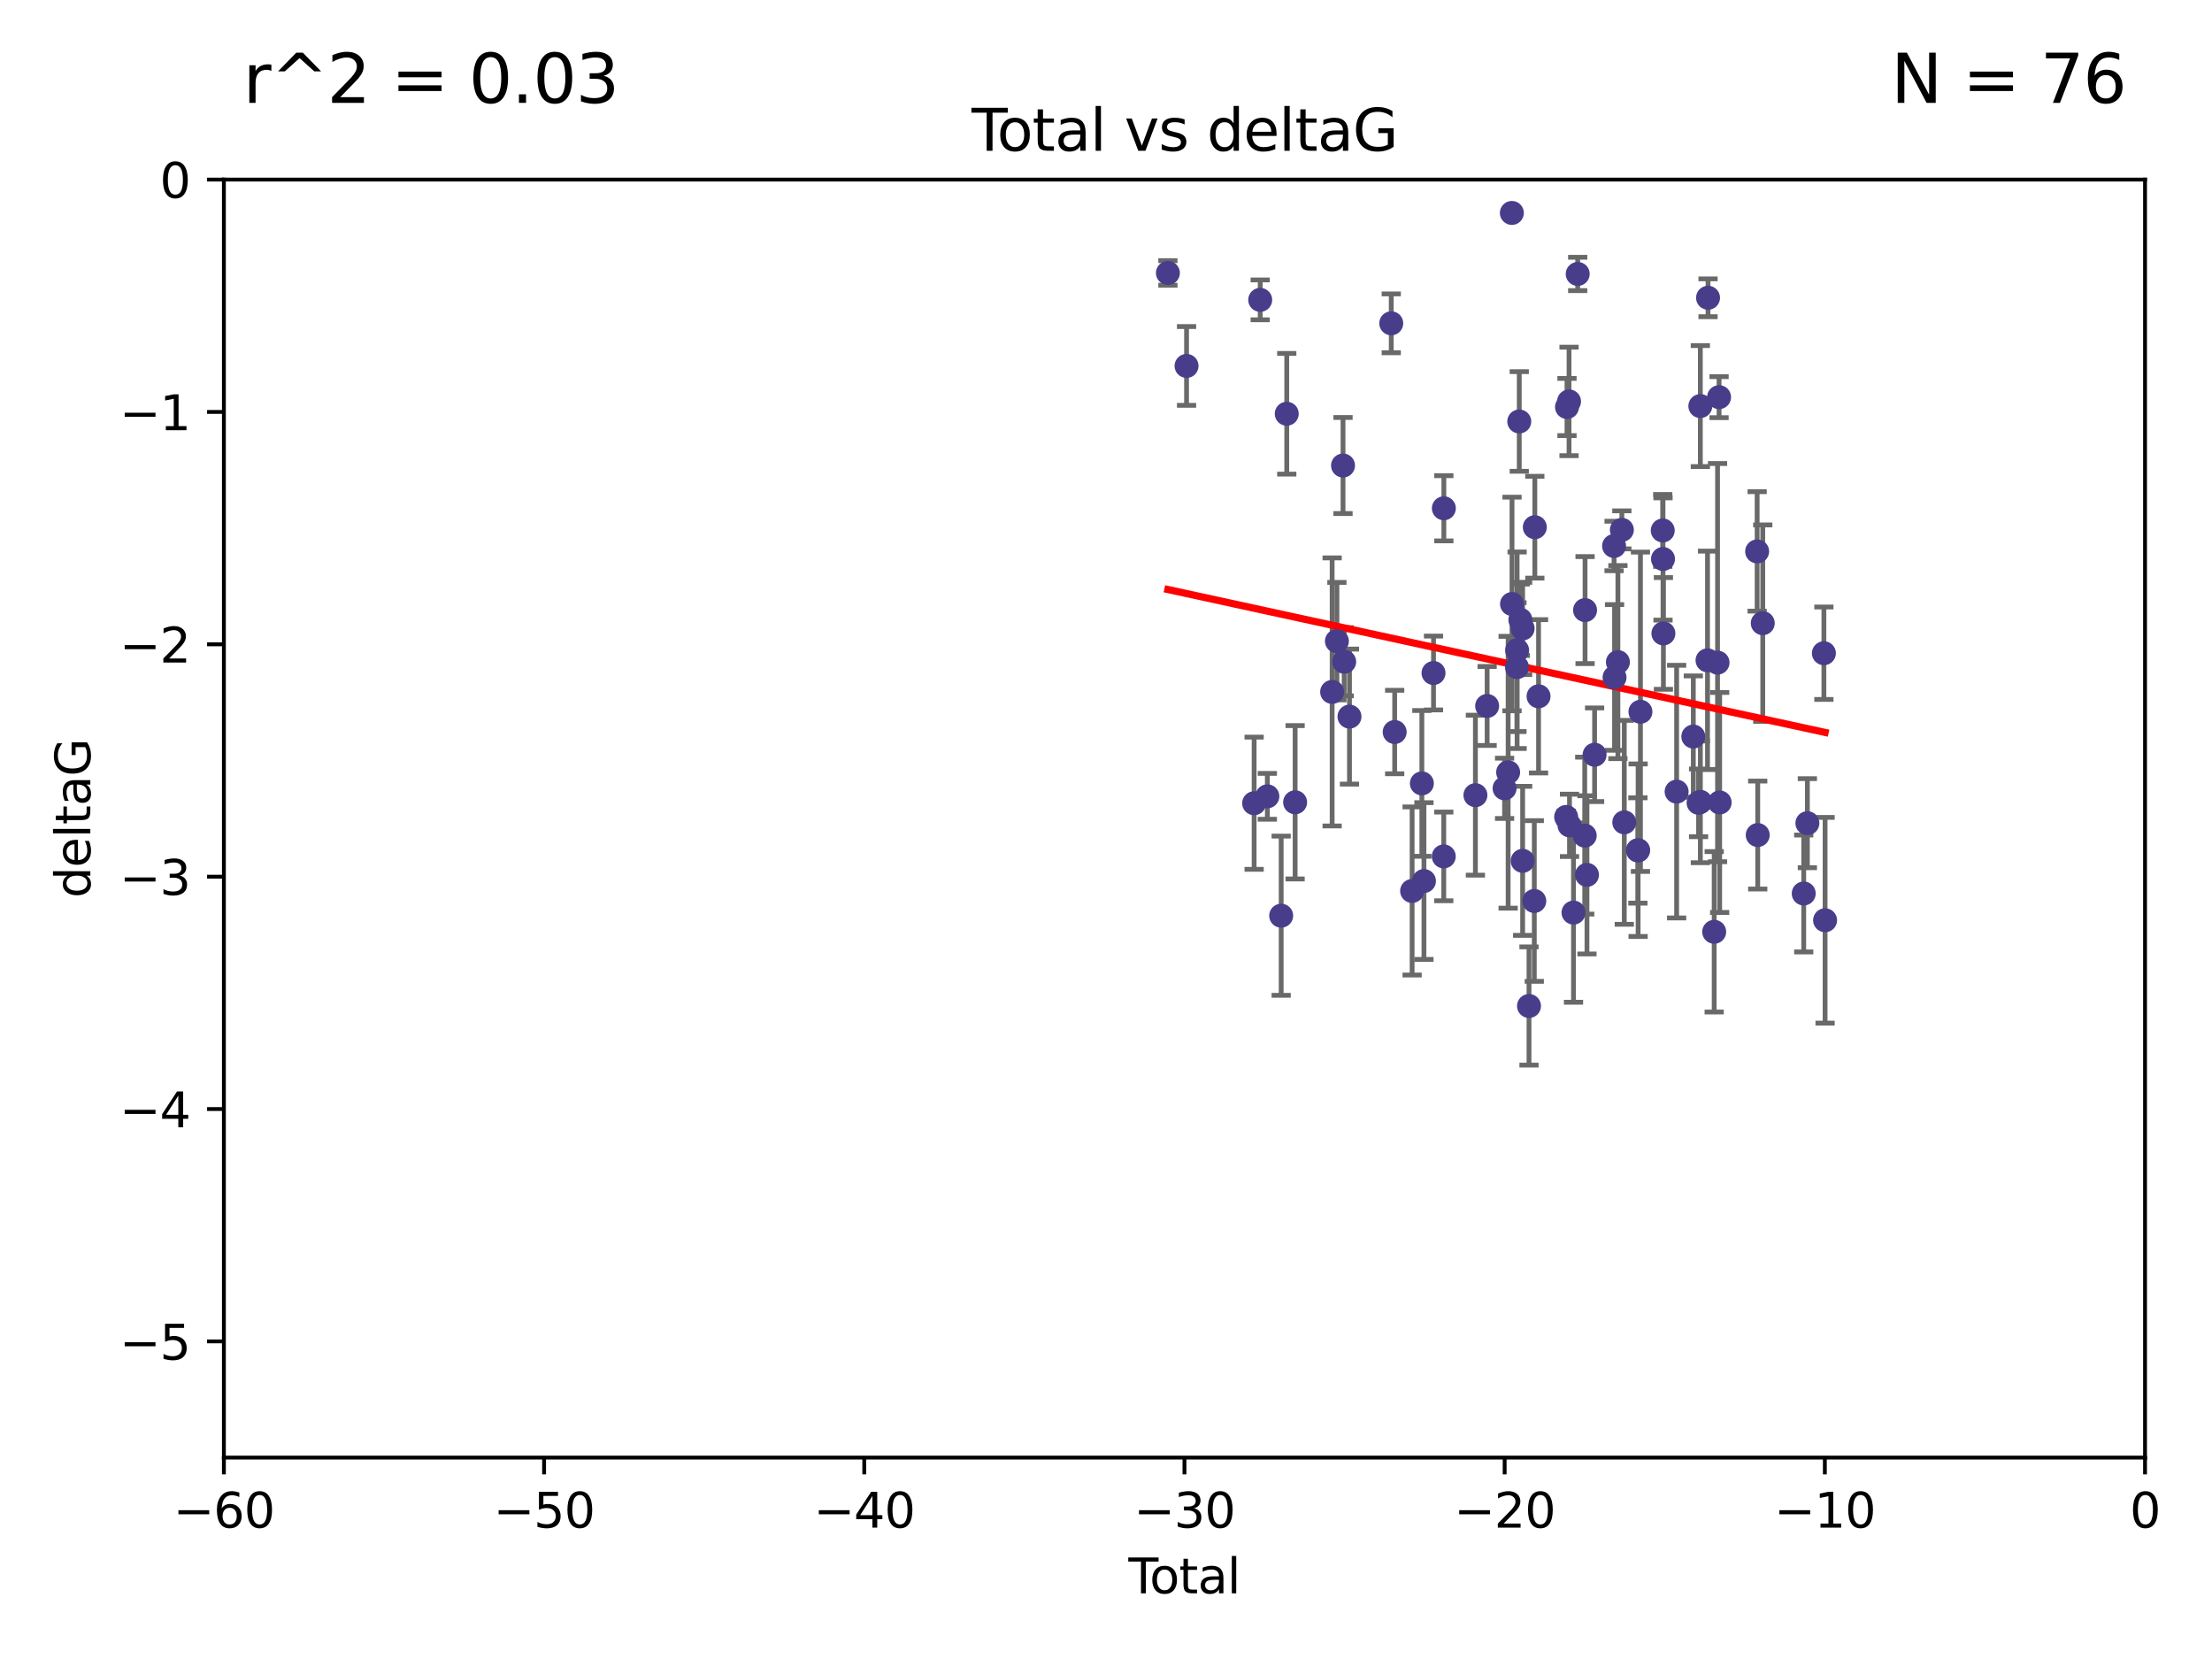 <?xml version="1.0" encoding="utf-8" standalone="no"?>
<!DOCTYPE svg PUBLIC "-//W3C//DTD SVG 1.1//EN"
  "http://www.w3.org/Graphics/SVG/1.1/DTD/svg11.dtd">
<svg xmlns:xlink="http://www.w3.org/1999/xlink" width="460.8pt" height="345.6pt" viewBox="0 0 460.8 345.6" xmlns="http://www.w3.org/2000/svg" version="1.1">
 <defs>
  <style type="text/css">*{stroke-linejoin: round; stroke-linecap: butt}</style>
 </defs>
 <g id="figure_1">
  <g id="patch_1">
   <path d="M 0 345.6 
L 460.8 345.6 
L 460.8 0 
L 0 0 
z
" style="fill: #ffffff"/>
  </g>
  <g id="axes_1">
   <g id="patch_2">
    <path d="M 46.64 303.64 
L 446.85 303.64 
L 446.85 37.411 
L 46.64 37.411 
z
" style="fill: #ffffff"/>
   </g>
   <g id="PathCollection_1">
    <defs>
     <path id="m7bbf175d90" d="M 0 1.118 
C 0.297 1.118 0.581 1 0.791 0.791 
C 1 0.581 1.118 0.297 1.118 0 
C 1.118 -0.297 1 -0.581 0.791 -0.791 
C 0.581 -1 0.297 -1.118 0 -1.118 
C -0.297 -1.118 -0.581 -1 -0.791 -0.791 
C -1 -0.581 -1.118 -0.297 -1.118 0 
C -1.118 0.297 -1 0.581 -0.791 0.791 
C -0.581 1 -0.297 1.118 0 1.118 
z
" style="stroke: #483d8b"/>
    </defs>
    <g clip-path="url(#pffc1a6041e)">
     <use xlink:href="#m7bbf175d90" x="243.294" y="56.863" style="fill: #483d8b; stroke: #483d8b"/>
     <use xlink:href="#m7bbf175d90" x="247.18" y="76.229" style="fill: #483d8b; stroke: #483d8b"/>
     <use xlink:href="#m7bbf175d90" x="261.259" y="167.328" style="fill: #483d8b; stroke: #483d8b"/>
     <use xlink:href="#m7bbf175d90" x="262.523" y="62.467" style="fill: #483d8b; stroke: #483d8b"/>
     <use xlink:href="#m7bbf175d90" x="264.013" y="165.889" style="fill: #483d8b; stroke: #483d8b"/>
     <use xlink:href="#m7bbf175d90" x="266.892" y="190.757" style="fill: #483d8b; stroke: #483d8b"/>
     <use xlink:href="#m7bbf175d90" x="268.054" y="86.191" style="fill: #483d8b; stroke: #483d8b"/>
     <use xlink:href="#m7bbf175d90" x="269.798" y="167.13" style="fill: #483d8b; stroke: #483d8b"/>
     <use xlink:href="#m7bbf175d90" x="277.508" y="144.141" style="fill: #483d8b; stroke: #483d8b"/>
     <use xlink:href="#m7bbf175d90" x="278.503" y="133.561" style="fill: #483d8b; stroke: #483d8b"/>
     <use xlink:href="#m7bbf175d90" x="279.777" y="96.976" style="fill: #483d8b; stroke: #483d8b"/>
     <use xlink:href="#m7bbf175d90" x="280.018" y="137.853" style="fill: #483d8b; stroke: #483d8b"/>
     <use xlink:href="#m7bbf175d90" x="281.121" y="149.282" style="fill: #483d8b; stroke: #483d8b"/>
     <use xlink:href="#m7bbf175d90" x="289.822" y="67.351" style="fill: #483d8b; stroke: #483d8b"/>
     <use xlink:href="#m7bbf175d90" x="290.537" y="152.494" style="fill: #483d8b; stroke: #483d8b"/>
     <use xlink:href="#m7bbf175d90" x="294.169" y="185.604" style="fill: #483d8b; stroke: #483d8b"/>
     <use xlink:href="#m7bbf175d90" x="296.199" y="163.197" style="fill: #483d8b; stroke: #483d8b"/>
     <use xlink:href="#m7bbf175d90" x="296.635" y="183.538" style="fill: #483d8b; stroke: #483d8b"/>
     <use xlink:href="#m7bbf175d90" x="298.628" y="140.2" style="fill: #483d8b; stroke: #483d8b"/>
     <use xlink:href="#m7bbf175d90" x="300.763" y="178.405" style="fill: #483d8b; stroke: #483d8b"/>
     <use xlink:href="#m7bbf175d90" x="300.783" y="105.882" style="fill: #483d8b; stroke: #483d8b"/>
     <use xlink:href="#m7bbf175d90" x="307.356" y="165.651" style="fill: #483d8b; stroke: #483d8b"/>
     <use xlink:href="#m7bbf175d90" x="309.798" y="147.064" style="fill: #483d8b; stroke: #483d8b"/>
     <use xlink:href="#m7bbf175d90" x="313.432" y="164.222" style="fill: #483d8b; stroke: #483d8b"/>
     <use xlink:href="#m7bbf175d90" x="314.172" y="160.876" style="fill: #483d8b; stroke: #483d8b"/>
     <use xlink:href="#m7bbf175d90" x="314.948" y="44.358" style="fill: #483d8b; stroke: #483d8b"/>
     <use xlink:href="#m7bbf175d90" x="314.982" y="125.822" style="fill: #483d8b; stroke: #483d8b"/>
     <use xlink:href="#m7bbf175d90" x="316.009" y="138.973" style="fill: #483d8b; stroke: #483d8b"/>
     <use xlink:href="#m7bbf175d90" x="316.041" y="135.461" style="fill: #483d8b; stroke: #483d8b"/>
     <use xlink:href="#m7bbf175d90" x="316.489" y="87.8" style="fill: #483d8b; stroke: #483d8b"/>
     <use xlink:href="#m7bbf175d90" x="316.717" y="129.109" style="fill: #483d8b; stroke: #483d8b"/>
     <use xlink:href="#m7bbf175d90" x="317.192" y="130.916" style="fill: #483d8b; stroke: #483d8b"/>
     <use xlink:href="#m7bbf175d90" x="317.194" y="179.327" style="fill: #483d8b; stroke: #483d8b"/>
     <use xlink:href="#m7bbf175d90" x="318.519" y="209.566" style="fill: #483d8b; stroke: #483d8b"/>
     <use xlink:href="#m7bbf175d90" x="319.621" y="187.689" style="fill: #483d8b; stroke: #483d8b"/>
     <use xlink:href="#m7bbf175d90" x="319.732" y="109.824" style="fill: #483d8b; stroke: #483d8b"/>
     <use xlink:href="#m7bbf175d90" x="320.509" y="145.052" style="fill: #483d8b; stroke: #483d8b"/>
     <use xlink:href="#m7bbf175d90" x="326.256" y="170.182" style="fill: #483d8b; stroke: #483d8b"/>
     <use xlink:href="#m7bbf175d90" x="326.434" y="84.786" style="fill: #483d8b; stroke: #483d8b"/>
     <use xlink:href="#m7bbf175d90" x="326.859" y="83.624" style="fill: #483d8b; stroke: #483d8b"/>
     <use xlink:href="#m7bbf175d90" x="326.956" y="171.936" style="fill: #483d8b; stroke: #483d8b"/>
     <use xlink:href="#m7bbf175d90" x="327.79" y="190.109" style="fill: #483d8b; stroke: #483d8b"/>
     <use xlink:href="#m7bbf175d90" x="328.664" y="57.069" style="fill: #483d8b; stroke: #483d8b"/>
     <use xlink:href="#m7bbf175d90" x="330.127" y="174.077" style="fill: #483d8b; stroke: #483d8b"/>
     <use xlink:href="#m7bbf175d90" x="330.197" y="127.095" style="fill: #483d8b; stroke: #483d8b"/>
     <use xlink:href="#m7bbf175d90" x="330.596" y="182.249" style="fill: #483d8b; stroke: #483d8b"/>
     <use xlink:href="#m7bbf175d90" x="332.184" y="157.228" style="fill: #483d8b; stroke: #483d8b"/>
     <use xlink:href="#m7bbf175d90" x="336.239" y="113.737" style="fill: #483d8b; stroke: #483d8b"/>
     <use xlink:href="#m7bbf175d90" x="336.339" y="141.123" style="fill: #483d8b; stroke: #483d8b"/>
     <use xlink:href="#m7bbf175d90" x="337.04" y="137.926" style="fill: #483d8b; stroke: #483d8b"/>
     <use xlink:href="#m7bbf175d90" x="337.863" y="110.38" style="fill: #483d8b; stroke: #483d8b"/>
     <use xlink:href="#m7bbf175d90" x="338.368" y="171.306" style="fill: #483d8b; stroke: #483d8b"/>
     <use xlink:href="#m7bbf175d90" x="341.203" y="177.167" style="fill: #483d8b; stroke: #483d8b"/>
     <use xlink:href="#m7bbf175d90" x="341.25" y="177.113" style="fill: #483d8b; stroke: #483d8b"/>
     <use xlink:href="#m7bbf175d90" x="341.734" y="148.273" style="fill: #483d8b; stroke: #483d8b"/>
     <use xlink:href="#m7bbf175d90" x="346.381" y="110.505" style="fill: #483d8b; stroke: #483d8b"/>
     <use xlink:href="#m7bbf175d90" x="346.436" y="116.444" style="fill: #483d8b; stroke: #483d8b"/>
     <use xlink:href="#m7bbf175d90" x="346.517" y="131.955" style="fill: #483d8b; stroke: #483d8b"/>
     <use xlink:href="#m7bbf175d90" x="349.271" y="164.907" style="fill: #483d8b; stroke: #483d8b"/>
     <use xlink:href="#m7bbf175d90" x="352.749" y="153.437" style="fill: #483d8b; stroke: #483d8b"/>
     <use xlink:href="#m7bbf175d90" x="353.846" y="167.244" style="fill: #483d8b; stroke: #483d8b"/>
     <use xlink:href="#m7bbf175d90" x="354.213" y="84.593" style="fill: #483d8b; stroke: #483d8b"/>
     <use xlink:href="#m7bbf175d90" x="354.218" y="167.041" style="fill: #483d8b; stroke: #483d8b"/>
     <use xlink:href="#m7bbf175d90" x="355.708" y="137.558" style="fill: #483d8b; stroke: #483d8b"/>
     <use xlink:href="#m7bbf175d90" x="355.816" y="62.03" style="fill: #483d8b; stroke: #483d8b"/>
     <use xlink:href="#m7bbf175d90" x="357.096" y="194.111" style="fill: #483d8b; stroke: #483d8b"/>
     <use xlink:href="#m7bbf175d90" x="357.796" y="138.036" style="fill: #483d8b; stroke: #483d8b"/>
     <use xlink:href="#m7bbf175d90" x="358.113" y="82.735" style="fill: #483d8b; stroke: #483d8b"/>
     <use xlink:href="#m7bbf175d90" x="358.236" y="167.169" style="fill: #483d8b; stroke: #483d8b"/>
     <use xlink:href="#m7bbf175d90" x="366.045" y="114.87" style="fill: #483d8b; stroke: #483d8b"/>
     <use xlink:href="#m7bbf175d90" x="366.166" y="173.955" style="fill: #483d8b; stroke: #483d8b"/>
     <use xlink:href="#m7bbf175d90" x="367.215" y="129.818" style="fill: #483d8b; stroke: #483d8b"/>
     <use xlink:href="#m7bbf175d90" x="375.749" y="186.131" style="fill: #483d8b; stroke: #483d8b"/>
     <use xlink:href="#m7bbf175d90" x="376.51" y="171.482" style="fill: #483d8b; stroke: #483d8b"/>
     <use xlink:href="#m7bbf175d90" x="379.951" y="136.079" style="fill: #483d8b; stroke: #483d8b"/>
     <use xlink:href="#m7bbf175d90" x="380.198" y="191.706" style="fill: #483d8b; stroke: #483d8b"/>
    </g>
   </g>
   <g id="matplotlib.axis_1">
    <g id="xtick_1">
     <g id="line2d_1">
      <defs>
       <path id="m2007e8d978" d="M 0 0 
L 0 3.5 
" style="stroke: #000000; stroke-width: 0.8"/>
      </defs>
      <g>
       <use xlink:href="#m2007e8d978" x="46.64" y="303.64" style="stroke: #000000; stroke-width: 0.8"/>
      </g>
     </g>
     <g id="text_1">
      <!-- −60 -->
      <g transform="translate(36.088 318.238)scale(0.1 -0.1)">
       <defs>
        <path id="DejaVuSans-2212" d="M 678 2272 
L 4684 2272 
L 4684 1741 
L 678 1741 
L 678 2272 
z
" transform="scale(0.016)"/>
        <path id="DejaVuSans-36" d="M 2113 2584 
Q 1688 2584 1439 2293 
Q 1191 2003 1191 1497 
Q 1191 994 1439 701 
Q 1688 409 2113 409 
Q 2538 409 2786 701 
Q 3034 994 3034 1497 
Q 3034 2003 2786 2293 
Q 2538 2584 2113 2584 
z
M 3366 4563 
L 3366 3988 
Q 3128 4100 2886 4159 
Q 2644 4219 2406 4219 
Q 1781 4219 1451 3797 
Q 1122 3375 1075 2522 
Q 1259 2794 1537 2939 
Q 1816 3084 2150 3084 
Q 2853 3084 3261 2657 
Q 3669 2231 3669 1497 
Q 3669 778 3244 343 
Q 2819 -91 2113 -91 
Q 1303 -91 875 529 
Q 447 1150 447 2328 
Q 447 3434 972 4092 
Q 1497 4750 2381 4750 
Q 2619 4750 2861 4703 
Q 3103 4656 3366 4563 
z
" transform="scale(0.016)"/>
        <path id="DejaVuSans-30" d="M 2034 4250 
Q 1547 4250 1301 3770 
Q 1056 3291 1056 2328 
Q 1056 1369 1301 889 
Q 1547 409 2034 409 
Q 2525 409 2770 889 
Q 3016 1369 3016 2328 
Q 3016 3291 2770 3770 
Q 2525 4250 2034 4250 
z
M 2034 4750 
Q 2819 4750 3233 4129 
Q 3647 3509 3647 2328 
Q 3647 1150 3233 529 
Q 2819 -91 2034 -91 
Q 1250 -91 836 529 
Q 422 1150 422 2328 
Q 422 3509 836 4129 
Q 1250 4750 2034 4750 
z
" transform="scale(0.016)"/>
       </defs>
       <use xlink:href="#DejaVuSans-2212"/>
       <use xlink:href="#DejaVuSans-36" x="83.789"/>
       <use xlink:href="#DejaVuSans-30" x="147.412"/>
      </g>
     </g>
    </g>
    <g id="xtick_2">
     <g id="line2d_2">
      <g>
       <use xlink:href="#m2007e8d978" x="113.342" y="303.64" style="stroke: #000000; stroke-width: 0.8"/>
      </g>
     </g>
     <g id="text_2">
      <!-- −50 -->
      <g transform="translate(102.789 318.238)scale(0.1 -0.1)">
       <defs>
        <path id="DejaVuSans-35" d="M 691 4666 
L 3169 4666 
L 3169 4134 
L 1269 4134 
L 1269 2991 
Q 1406 3038 1543 3061 
Q 1681 3084 1819 3084 
Q 2600 3084 3056 2656 
Q 3513 2228 3513 1497 
Q 3513 744 3044 326 
Q 2575 -91 1722 -91 
Q 1428 -91 1123 -41 
Q 819 9 494 109 
L 494 744 
Q 775 591 1075 516 
Q 1375 441 1709 441 
Q 2250 441 2565 725 
Q 2881 1009 2881 1497 
Q 2881 1984 2565 2268 
Q 2250 2553 1709 2553 
Q 1456 2553 1204 2497 
Q 953 2441 691 2322 
L 691 4666 
z
" transform="scale(0.016)"/>
       </defs>
       <use xlink:href="#DejaVuSans-2212"/>
       <use xlink:href="#DejaVuSans-35" x="83.789"/>
       <use xlink:href="#DejaVuSans-30" x="147.412"/>
      </g>
     </g>
    </g>
    <g id="xtick_3">
     <g id="line2d_3">
      <g>
       <use xlink:href="#m2007e8d978" x="180.043" y="303.64" style="stroke: #000000; stroke-width: 0.8"/>
      </g>
     </g>
     <g id="text_3">
      <!-- −40 -->
      <g transform="translate(169.491 318.238)scale(0.1 -0.1)">
       <defs>
        <path id="DejaVuSans-34" d="M 2419 4116 
L 825 1625 
L 2419 1625 
L 2419 4116 
z
M 2253 4666 
L 3047 4666 
L 3047 1625 
L 3713 1625 
L 3713 1100 
L 3047 1100 
L 3047 0 
L 2419 0 
L 2419 1100 
L 313 1100 
L 313 1709 
L 2253 4666 
z
" transform="scale(0.016)"/>
       </defs>
       <use xlink:href="#DejaVuSans-2212"/>
       <use xlink:href="#DejaVuSans-34" x="83.789"/>
       <use xlink:href="#DejaVuSans-30" x="147.412"/>
      </g>
     </g>
    </g>
    <g id="xtick_4">
     <g id="line2d_4">
      <g>
       <use xlink:href="#m2007e8d978" x="246.745" y="303.64" style="stroke: #000000; stroke-width: 0.8"/>
      </g>
     </g>
     <g id="text_4">
      <!-- −30 -->
      <g transform="translate(236.193 318.238)scale(0.1 -0.1)">
       <defs>
        <path id="DejaVuSans-33" d="M 2597 2516 
Q 3050 2419 3304 2112 
Q 3559 1806 3559 1356 
Q 3559 666 3084 287 
Q 2609 -91 1734 -91 
Q 1441 -91 1130 -33 
Q 819 25 488 141 
L 488 750 
Q 750 597 1062 519 
Q 1375 441 1716 441 
Q 2309 441 2620 675 
Q 2931 909 2931 1356 
Q 2931 1769 2642 2001 
Q 2353 2234 1838 2234 
L 1294 2234 
L 1294 2753 
L 1863 2753 
Q 2328 2753 2575 2939 
Q 2822 3125 2822 3475 
Q 2822 3834 2567 4026 
Q 2313 4219 1838 4219 
Q 1578 4219 1281 4162 
Q 984 4106 628 3988 
L 628 4550 
Q 988 4650 1302 4700 
Q 1616 4750 1894 4750 
Q 2613 4750 3031 4423 
Q 3450 4097 3450 3541 
Q 3450 3153 3228 2886 
Q 3006 2619 2597 2516 
z
" transform="scale(0.016)"/>
       </defs>
       <use xlink:href="#DejaVuSans-2212"/>
       <use xlink:href="#DejaVuSans-33" x="83.789"/>
       <use xlink:href="#DejaVuSans-30" x="147.412"/>
      </g>
     </g>
    </g>
    <g id="xtick_5">
     <g id="line2d_5">
      <g>
       <use xlink:href="#m2007e8d978" x="313.447" y="303.64" style="stroke: #000000; stroke-width: 0.8"/>
      </g>
     </g>
     <g id="text_5">
      <!-- −20 -->
      <g transform="translate(302.894 318.238)scale(0.1 -0.1)">
       <defs>
        <path id="DejaVuSans-32" d="M 1228 531 
L 3431 531 
L 3431 0 
L 469 0 
L 469 531 
Q 828 903 1448 1529 
Q 2069 2156 2228 2338 
Q 2531 2678 2651 2914 
Q 2772 3150 2772 3378 
Q 2772 3750 2511 3984 
Q 2250 4219 1831 4219 
Q 1534 4219 1204 4116 
Q 875 4013 500 3803 
L 500 4441 
Q 881 4594 1212 4672 
Q 1544 4750 1819 4750 
Q 2544 4750 2975 4387 
Q 3406 4025 3406 3419 
Q 3406 3131 3298 2873 
Q 3191 2616 2906 2266 
Q 2828 2175 2409 1742 
Q 1991 1309 1228 531 
z
" transform="scale(0.016)"/>
       </defs>
       <use xlink:href="#DejaVuSans-2212"/>
       <use xlink:href="#DejaVuSans-32" x="83.789"/>
       <use xlink:href="#DejaVuSans-30" x="147.412"/>
      </g>
     </g>
    </g>
    <g id="xtick_6">
     <g id="line2d_6">
      <g>
       <use xlink:href="#m2007e8d978" x="380.148" y="303.64" style="stroke: #000000; stroke-width: 0.8"/>
      </g>
     </g>
     <g id="text_6">
      <!-- −10 -->
      <g transform="translate(369.596 318.238)scale(0.1 -0.1)">
       <defs>
        <path id="DejaVuSans-31" d="M 794 531 
L 1825 531 
L 1825 4091 
L 703 3866 
L 703 4441 
L 1819 4666 
L 2450 4666 
L 2450 531 
L 3481 531 
L 3481 0 
L 794 0 
L 794 531 
z
" transform="scale(0.016)"/>
       </defs>
       <use xlink:href="#DejaVuSans-2212"/>
       <use xlink:href="#DejaVuSans-31" x="83.789"/>
       <use xlink:href="#DejaVuSans-30" x="147.412"/>
      </g>
     </g>
    </g>
    <g id="xtick_7">
     <g id="line2d_7">
      <g>
       <use xlink:href="#m2007e8d978" x="446.85" y="303.64" style="stroke: #000000; stroke-width: 0.8"/>
      </g>
     </g>
     <g id="text_7">
      <!-- 0 -->
      <g transform="translate(443.669 318.238)scale(0.1 -0.1)">
       <use xlink:href="#DejaVuSans-30"/>
      </g>
     </g>
    </g>
    <g id="text_8">
     <!-- Total -->
     <g transform="translate(235.068 331.917)scale(0.1 -0.1)">
      <defs>
       <path id="DejaVuSans-54" d="M -19 4666 
L 3928 4666 
L 3928 4134 
L 2272 4134 
L 2272 0 
L 1638 0 
L 1638 4134 
L -19 4134 
L -19 4666 
z
" transform="scale(0.016)"/>
       <path id="DejaVuSans-6f" d="M 1959 3097 
Q 1497 3097 1228 2736 
Q 959 2375 959 1747 
Q 959 1119 1226 758 
Q 1494 397 1959 397 
Q 2419 397 2687 759 
Q 2956 1122 2956 1747 
Q 2956 2369 2687 2733 
Q 2419 3097 1959 3097 
z
M 1959 3584 
Q 2709 3584 3137 3096 
Q 3566 2609 3566 1747 
Q 3566 888 3137 398 
Q 2709 -91 1959 -91 
Q 1206 -91 779 398 
Q 353 888 353 1747 
Q 353 2609 779 3096 
Q 1206 3584 1959 3584 
z
" transform="scale(0.016)"/>
       <path id="DejaVuSans-74" d="M 1172 4494 
L 1172 3500 
L 2356 3500 
L 2356 3053 
L 1172 3053 
L 1172 1153 
Q 1172 725 1289 603 
Q 1406 481 1766 481 
L 2356 481 
L 2356 0 
L 1766 0 
Q 1100 0 847 248 
Q 594 497 594 1153 
L 594 3053 
L 172 3053 
L 172 3500 
L 594 3500 
L 594 4494 
L 1172 4494 
z
" transform="scale(0.016)"/>
       <path id="DejaVuSans-61" d="M 2194 1759 
Q 1497 1759 1228 1600 
Q 959 1441 959 1056 
Q 959 750 1161 570 
Q 1363 391 1709 391 
Q 2188 391 2477 730 
Q 2766 1069 2766 1631 
L 2766 1759 
L 2194 1759 
z
M 3341 1997 
L 3341 0 
L 2766 0 
L 2766 531 
Q 2569 213 2275 61 
Q 1981 -91 1556 -91 
Q 1019 -91 701 211 
Q 384 513 384 1019 
Q 384 1609 779 1909 
Q 1175 2209 1959 2209 
L 2766 2209 
L 2766 2266 
Q 2766 2663 2505 2880 
Q 2244 3097 1772 3097 
Q 1472 3097 1187 3025 
Q 903 2953 641 2809 
L 641 3341 
Q 956 3463 1253 3523 
Q 1550 3584 1831 3584 
Q 2591 3584 2966 3190 
Q 3341 2797 3341 1997 
z
" transform="scale(0.016)"/>
       <path id="DejaVuSans-6c" d="M 603 4863 
L 1178 4863 
L 1178 0 
L 603 0 
L 603 4863 
z
" transform="scale(0.016)"/>
      </defs>
      <use xlink:href="#DejaVuSans-54"/>
      <use xlink:href="#DejaVuSans-6f" x="44.084"/>
      <use xlink:href="#DejaVuSans-74" x="105.266"/>
      <use xlink:href="#DejaVuSans-61" x="144.475"/>
      <use xlink:href="#DejaVuSans-6c" x="205.754"/>
     </g>
    </g>
   </g>
   <g id="matplotlib.axis_2">
    <g id="ytick_1">
     <g id="line2d_8">
      <defs>
       <path id="me45bc5a032" d="M 0 0 
L -3.5 0 
" style="stroke: #000000; stroke-width: 0.8"/>
      </defs>
      <g>
       <use xlink:href="#me45bc5a032" x="46.64" y="279.437" style="stroke: #000000; stroke-width: 0.8"/>
      </g>
     </g>
     <g id="text_9">
      <!-- −5 -->
      <g transform="translate(24.898 283.237)scale(0.1 -0.1)">
       <use xlink:href="#DejaVuSans-2212"/>
       <use xlink:href="#DejaVuSans-35" x="83.789"/>
      </g>
     </g>
    </g>
    <g id="ytick_2">
     <g id="line2d_9">
      <g>
       <use xlink:href="#me45bc5a032" x="46.64" y="231.032" style="stroke: #000000; stroke-width: 0.8"/>
      </g>
     </g>
     <g id="text_10">
      <!-- −4 -->
      <g transform="translate(24.898 234.831)scale(0.1 -0.1)">
       <use xlink:href="#DejaVuSans-2212"/>
       <use xlink:href="#DejaVuSans-34" x="83.789"/>
      </g>
     </g>
    </g>
    <g id="ytick_3">
     <g id="line2d_10">
      <g>
       <use xlink:href="#me45bc5a032" x="46.64" y="182.627" style="stroke: #000000; stroke-width: 0.8"/>
      </g>
     </g>
     <g id="text_11">
      <!-- −3 -->
      <g transform="translate(24.898 186.426)scale(0.1 -0.1)">
       <use xlink:href="#DejaVuSans-2212"/>
       <use xlink:href="#DejaVuSans-33" x="83.789"/>
      </g>
     </g>
    </g>
    <g id="ytick_4">
     <g id="line2d_11">
      <g>
       <use xlink:href="#me45bc5a032" x="46.64" y="134.222" style="stroke: #000000; stroke-width: 0.8"/>
      </g>
     </g>
     <g id="text_12">
      <!-- −2 -->
      <g transform="translate(24.898 138.021)scale(0.1 -0.1)">
       <use xlink:href="#DejaVuSans-2212"/>
       <use xlink:href="#DejaVuSans-32" x="83.789"/>
      </g>
     </g>
    </g>
    <g id="ytick_5">
     <g id="line2d_12">
      <g>
       <use xlink:href="#me45bc5a032" x="46.64" y="85.816" style="stroke: #000000; stroke-width: 0.8"/>
      </g>
     </g>
     <g id="text_13">
      <!-- −1 -->
      <g transform="translate(24.898 89.616)scale(0.1 -0.1)">
       <use xlink:href="#DejaVuSans-2212"/>
       <use xlink:href="#DejaVuSans-31" x="83.789"/>
      </g>
     </g>
    </g>
    <g id="ytick_6">
     <g id="line2d_13">
      <g>
       <use xlink:href="#me45bc5a032" x="46.64" y="37.411" style="stroke: #000000; stroke-width: 0.8"/>
      </g>
     </g>
     <g id="text_14">
      <!-- 0 -->
      <g transform="translate(33.278 41.21)scale(0.1 -0.1)">
       <use xlink:href="#DejaVuSans-30"/>
      </g>
     </g>
    </g>
    <g id="text_15">
     <!-- deltaG -->
     <g transform="translate(18.818 187.064)rotate(-90)scale(0.1 -0.1)">
      <defs>
       <path id="DejaVuSans-64" d="M 2906 2969 
L 2906 4863 
L 3481 4863 
L 3481 0 
L 2906 0 
L 2906 525 
Q 2725 213 2448 61 
Q 2172 -91 1784 -91 
Q 1150 -91 751 415 
Q 353 922 353 1747 
Q 353 2572 751 3078 
Q 1150 3584 1784 3584 
Q 2172 3584 2448 3432 
Q 2725 3281 2906 2969 
z
M 947 1747 
Q 947 1113 1208 752 
Q 1469 391 1925 391 
Q 2381 391 2643 752 
Q 2906 1113 2906 1747 
Q 2906 2381 2643 2742 
Q 2381 3103 1925 3103 
Q 1469 3103 1208 2742 
Q 947 2381 947 1747 
z
" transform="scale(0.016)"/>
       <path id="DejaVuSans-65" d="M 3597 1894 
L 3597 1613 
L 953 1613 
Q 991 1019 1311 708 
Q 1631 397 2203 397 
Q 2534 397 2845 478 
Q 3156 559 3463 722 
L 3463 178 
Q 3153 47 2828 -22 
Q 2503 -91 2169 -91 
Q 1331 -91 842 396 
Q 353 884 353 1716 
Q 353 2575 817 3079 
Q 1281 3584 2069 3584 
Q 2775 3584 3186 3129 
Q 3597 2675 3597 1894 
z
M 3022 2063 
Q 3016 2534 2758 2815 
Q 2500 3097 2075 3097 
Q 1594 3097 1305 2825 
Q 1016 2553 972 2059 
L 3022 2063 
z
" transform="scale(0.016)"/>
       <path id="DejaVuSans-47" d="M 3809 666 
L 3809 1919 
L 2778 1919 
L 2778 2438 
L 4434 2438 
L 4434 434 
Q 4069 175 3628 42 
Q 3188 -91 2688 -91 
Q 1594 -91 976 548 
Q 359 1188 359 2328 
Q 359 3472 976 4111 
Q 1594 4750 2688 4750 
Q 3144 4750 3555 4637 
Q 3966 4525 4313 4306 
L 4313 3634 
Q 3963 3931 3569 4081 
Q 3175 4231 2741 4231 
Q 1884 4231 1454 3753 
Q 1025 3275 1025 2328 
Q 1025 1384 1454 906 
Q 1884 428 2741 428 
Q 3075 428 3337 486 
Q 3600 544 3809 666 
z
" transform="scale(0.016)"/>
      </defs>
      <use xlink:href="#DejaVuSans-64"/>
      <use xlink:href="#DejaVuSans-65" x="63.477"/>
      <use xlink:href="#DejaVuSans-6c" x="125"/>
      <use xlink:href="#DejaVuSans-74" x="152.783"/>
      <use xlink:href="#DejaVuSans-61" x="191.992"/>
      <use xlink:href="#DejaVuSans-47" x="253.271"/>
     </g>
    </g>
   </g>
   <g id="LineCollection_1">
    <path d="M 243.294 59.425 
L 243.294 54.301 
" clip-path="url(#pffc1a6041e)" style="fill: none; stroke: #696969"/>
    <path d="M 247.18 84.434 
L 247.18 68.025 
" clip-path="url(#pffc1a6041e)" style="fill: none; stroke: #696969"/>
    <path d="M 261.259 181.097 
L 261.259 153.559 
" clip-path="url(#pffc1a6041e)" style="fill: none; stroke: #696969"/>
    <path d="M 262.523 66.62 
L 262.523 58.314 
" clip-path="url(#pffc1a6041e)" style="fill: none; stroke: #696969"/>
    <path d="M 264.013 170.664 
L 264.013 161.114 
" clip-path="url(#pffc1a6041e)" style="fill: none; stroke: #696969"/>
    <path d="M 266.892 207.339 
L 266.892 174.174 
" clip-path="url(#pffc1a6041e)" style="fill: none; stroke: #696969"/>
    <path d="M 268.054 98.762 
L 268.054 73.621 
" clip-path="url(#pffc1a6041e)" style="fill: none; stroke: #696969"/>
    <path d="M 269.798 183.104 
L 269.798 151.156 
" clip-path="url(#pffc1a6041e)" style="fill: none; stroke: #696969"/>
    <path d="M 277.508 172.062 
L 277.508 116.219 
" clip-path="url(#pffc1a6041e)" style="fill: none; stroke: #696969"/>
    <path d="M 278.503 145.8 
L 278.503 121.323 
" clip-path="url(#pffc1a6041e)" style="fill: none; stroke: #696969"/>
    <path d="M 279.777 106.98 
L 279.777 86.972 
" clip-path="url(#pffc1a6041e)" style="fill: none; stroke: #696969"/>
    <path d="M 280.018 144.959 
L 280.018 130.747 
" clip-path="url(#pffc1a6041e)" style="fill: none; stroke: #696969"/>
    <path d="M 281.121 163.345 
L 281.121 135.219 
" clip-path="url(#pffc1a6041e)" style="fill: none; stroke: #696969"/>
    <path d="M 289.822 73.481 
L 289.822 61.221 
" clip-path="url(#pffc1a6041e)" style="fill: none; stroke: #696969"/>
    <path d="M 290.537 161.191 
L 290.537 143.798 
" clip-path="url(#pffc1a6041e)" style="fill: none; stroke: #696969"/>
    <path d="M 294.169 203.116 
L 294.169 168.091 
" clip-path="url(#pffc1a6041e)" style="fill: none; stroke: #696969"/>
    <path d="M 296.199 178.382 
L 296.199 148.012 
" clip-path="url(#pffc1a6041e)" style="fill: none; stroke: #696969"/>
    <path d="M 296.635 199.865 
L 296.635 167.21 
" clip-path="url(#pffc1a6041e)" style="fill: none; stroke: #696969"/>
    <path d="M 298.628 147.893 
L 298.628 132.506 
" clip-path="url(#pffc1a6041e)" style="fill: none; stroke: #696969"/>
    <path d="M 300.763 187.64 
L 300.763 169.169 
" clip-path="url(#pffc1a6041e)" style="fill: none; stroke: #696969"/>
    <path d="M 300.783 112.676 
L 300.783 99.089 
" clip-path="url(#pffc1a6041e)" style="fill: none; stroke: #696969"/>
    <path d="M 307.356 182.311 
L 307.356 148.991 
" clip-path="url(#pffc1a6041e)" style="fill: none; stroke: #696969"/>
    <path d="M 309.798 155.287 
L 309.798 138.841 
" clip-path="url(#pffc1a6041e)" style="fill: none; stroke: #696969"/>
    <path d="M 313.432 170.502 
L 313.432 157.942 
" clip-path="url(#pffc1a6041e)" style="fill: none; stroke: #696969"/>
    <path d="M 314.172 189.187 
L 314.172 132.564 
" clip-path="url(#pffc1a6041e)" style="fill: none; stroke: #696969"/>
    <path d="M 314.948 44.732 
L 314.948 43.985 
" clip-path="url(#pffc1a6041e)" style="fill: none; stroke: #696969"/>
    <path d="M 314.982 148.071 
L 314.982 103.573 
" clip-path="url(#pffc1a6041e)" style="fill: none; stroke: #696969"/>
    <path d="M 316.009 152.396 
L 316.009 125.549 
" clip-path="url(#pffc1a6041e)" style="fill: none; stroke: #696969"/>
    <path d="M 316.041 155.931 
L 316.041 114.991 
" clip-path="url(#pffc1a6041e)" style="fill: none; stroke: #696969"/>
    <path d="M 316.489 98.176 
L 316.489 77.423 
" clip-path="url(#pffc1a6041e)" style="fill: none; stroke: #696969"/>
    <path d="M 316.717 136.555 
L 316.717 121.664 
" clip-path="url(#pffc1a6041e)" style="fill: none; stroke: #696969"/>
    <path d="M 317.192 140.525 
L 317.192 121.306 
" clip-path="url(#pffc1a6041e)" style="fill: none; stroke: #696969"/>
    <path d="M 317.194 194.851 
L 317.194 163.803 
" clip-path="url(#pffc1a6041e)" style="fill: none; stroke: #696969"/>
    <path d="M 318.519 221.877 
L 318.519 197.255 
" clip-path="url(#pffc1a6041e)" style="fill: none; stroke: #696969"/>
    <path d="M 319.621 204.425 
L 319.621 170.953 
" clip-path="url(#pffc1a6041e)" style="fill: none; stroke: #696969"/>
    <path d="M 319.732 120.431 
L 319.732 99.216 
" clip-path="url(#pffc1a6041e)" style="fill: none; stroke: #696969"/>
    <path d="M 320.509 161.02 
L 320.509 129.084 
" clip-path="url(#pffc1a6041e)" style="fill: none; stroke: #696969"/>
    <path d="M 326.256 171.402 
L 326.256 168.961 
" clip-path="url(#pffc1a6041e)" style="fill: none; stroke: #696969"/>
    <path d="M 326.434 90.74 
L 326.434 78.833 
" clip-path="url(#pffc1a6041e)" style="fill: none; stroke: #696969"/>
    <path d="M 326.859 94.924 
L 326.859 72.325 
" clip-path="url(#pffc1a6041e)" style="fill: none; stroke: #696969"/>
    <path d="M 326.956 178.428 
L 326.956 165.444 
" clip-path="url(#pffc1a6041e)" style="fill: none; stroke: #696969"/>
    <path d="M 327.79 208.785 
L 327.79 171.432 
" clip-path="url(#pffc1a6041e)" style="fill: none; stroke: #696969"/>
    <path d="M 328.664 60.545 
L 328.664 53.593 
" clip-path="url(#pffc1a6041e)" style="fill: none; stroke: #696969"/>
    <path d="M 330.127 190.423 
L 330.127 157.73 
" clip-path="url(#pffc1a6041e)" style="fill: none; stroke: #696969"/>
    <path d="M 330.197 138.239 
L 330.197 115.951 
" clip-path="url(#pffc1a6041e)" style="fill: none; stroke: #696969"/>
    <path d="M 330.596 198.726 
L 330.596 165.772 
" clip-path="url(#pffc1a6041e)" style="fill: none; stroke: #696969"/>
    <path d="M 332.184 166.981 
L 332.184 147.475 
" clip-path="url(#pffc1a6041e)" style="fill: none; stroke: #696969"/>
    <path d="M 336.239 118.889 
L 336.239 108.584 
" clip-path="url(#pffc1a6041e)" style="fill: none; stroke: #696969"/>
    <path d="M 336.339 156.3 
L 336.339 125.945 
" clip-path="url(#pffc1a6041e)" style="fill: none; stroke: #696969"/>
    <path d="M 337.04 158.034 
L 337.04 117.817 
" clip-path="url(#pffc1a6041e)" style="fill: none; stroke: #696969"/>
    <path d="M 337.863 114.338 
L 337.863 106.422 
" clip-path="url(#pffc1a6041e)" style="fill: none; stroke: #696969"/>
    <path d="M 338.368 192.549 
L 338.368 150.063 
" clip-path="url(#pffc1a6041e)" style="fill: none; stroke: #696969"/>
    <path d="M 341.203 188.14 
L 341.203 166.193 
" clip-path="url(#pffc1a6041e)" style="fill: none; stroke: #696969"/>
    <path d="M 341.25 195.084 
L 341.25 159.141 
" clip-path="url(#pffc1a6041e)" style="fill: none; stroke: #696969"/>
    <path d="M 341.734 181.534 
L 341.734 115.013 
" clip-path="url(#pffc1a6041e)" style="fill: none; stroke: #696969"/>
    <path d="M 346.381 117.997 
L 346.381 103.012 
" clip-path="url(#pffc1a6041e)" style="fill: none; stroke: #696969"/>
    <path d="M 346.436 129.178 
L 346.436 103.709 
" clip-path="url(#pffc1a6041e)" style="fill: none; stroke: #696969"/>
    <path d="M 346.517 143.593 
L 346.517 120.318 
" clip-path="url(#pffc1a6041e)" style="fill: none; stroke: #696969"/>
    <path d="M 349.271 191.225 
L 349.271 138.59 
" clip-path="url(#pffc1a6041e)" style="fill: none; stroke: #696969"/>
    <path d="M 352.749 166.073 
L 352.749 140.801 
" clip-path="url(#pffc1a6041e)" style="fill: none; stroke: #696969"/>
    <path d="M 353.846 174.3 
L 353.846 160.189 
" clip-path="url(#pffc1a6041e)" style="fill: none; stroke: #696969"/>
    <path d="M 354.213 97.196 
L 354.213 71.99 
" clip-path="url(#pffc1a6041e)" style="fill: none; stroke: #696969"/>
    <path d="M 354.218 179.716 
L 354.218 154.366 
" clip-path="url(#pffc1a6041e)" style="fill: none; stroke: #696969"/>
    <path d="M 355.708 160.308 
L 355.708 114.808 
" clip-path="url(#pffc1a6041e)" style="fill: none; stroke: #696969"/>
    <path d="M 355.816 65.973 
L 355.816 58.088 
" clip-path="url(#pffc1a6041e)" style="fill: none; stroke: #696969"/>
    <path d="M 357.096 210.819 
L 357.096 177.403 
" clip-path="url(#pffc1a6041e)" style="fill: none; stroke: #696969"/>
    <path d="M 357.796 179.513 
L 357.796 96.56 
" clip-path="url(#pffc1a6041e)" style="fill: none; stroke: #696969"/>
    <path d="M 358.113 87.009 
L 358.113 78.461 
" clip-path="url(#pffc1a6041e)" style="fill: none; stroke: #696969"/>
    <path d="M 358.236 190.084 
L 358.236 144.254 
" clip-path="url(#pffc1a6041e)" style="fill: none; stroke: #696969"/>
    <path d="M 366.045 127.312 
L 366.045 102.429 
" clip-path="url(#pffc1a6041e)" style="fill: none; stroke: #696969"/>
    <path d="M 366.166 185.196 
L 366.166 162.715 
" clip-path="url(#pffc1a6041e)" style="fill: none; stroke: #696969"/>
    <path d="M 367.215 150.283 
L 367.215 109.353 
" clip-path="url(#pffc1a6041e)" style="fill: none; stroke: #696969"/>
    <path d="M 375.749 198.303 
L 375.749 173.958 
" clip-path="url(#pffc1a6041e)" style="fill: none; stroke: #696969"/>
    <path d="M 376.51 180.757 
L 376.51 162.207 
" clip-path="url(#pffc1a6041e)" style="fill: none; stroke: #696969"/>
    <path d="M 379.951 145.705 
L 379.951 126.453 
" clip-path="url(#pffc1a6041e)" style="fill: none; stroke: #696969"/>
    <path d="M 380.198 213.134 
L 380.198 170.278 
" clip-path="url(#pffc1a6041e)" style="fill: none; stroke: #696969"/>
   </g>
   <g id="line2d_14">
    <defs>
     <path id="maaf21070cc" d="M 2 0 
L -2 -0 
" style="stroke: #696969"/>
    </defs>
    <g clip-path="url(#pffc1a6041e)">
     <use xlink:href="#maaf21070cc" x="243.294" y="59.425" style="fill: #696969; stroke: #696969"/>
     <use xlink:href="#maaf21070cc" x="247.18" y="84.434" style="fill: #696969; stroke: #696969"/>
     <use xlink:href="#maaf21070cc" x="261.259" y="181.097" style="fill: #696969; stroke: #696969"/>
     <use xlink:href="#maaf21070cc" x="262.523" y="66.62" style="fill: #696969; stroke: #696969"/>
     <use xlink:href="#maaf21070cc" x="264.013" y="170.664" style="fill: #696969; stroke: #696969"/>
     <use xlink:href="#maaf21070cc" x="266.892" y="207.339" style="fill: #696969; stroke: #696969"/>
     <use xlink:href="#maaf21070cc" x="268.054" y="98.762" style="fill: #696969; stroke: #696969"/>
     <use xlink:href="#maaf21070cc" x="269.798" y="183.104" style="fill: #696969; stroke: #696969"/>
     <use xlink:href="#maaf21070cc" x="277.508" y="172.062" style="fill: #696969; stroke: #696969"/>
     <use xlink:href="#maaf21070cc" x="278.503" y="145.8" style="fill: #696969; stroke: #696969"/>
     <use xlink:href="#maaf21070cc" x="279.777" y="106.98" style="fill: #696969; stroke: #696969"/>
     <use xlink:href="#maaf21070cc" x="280.018" y="144.959" style="fill: #696969; stroke: #696969"/>
     <use xlink:href="#maaf21070cc" x="281.121" y="163.345" style="fill: #696969; stroke: #696969"/>
     <use xlink:href="#maaf21070cc" x="289.822" y="73.481" style="fill: #696969; stroke: #696969"/>
     <use xlink:href="#maaf21070cc" x="290.537" y="161.191" style="fill: #696969; stroke: #696969"/>
     <use xlink:href="#maaf21070cc" x="294.169" y="203.116" style="fill: #696969; stroke: #696969"/>
     <use xlink:href="#maaf21070cc" x="296.199" y="178.382" style="fill: #696969; stroke: #696969"/>
     <use xlink:href="#maaf21070cc" x="296.635" y="199.865" style="fill: #696969; stroke: #696969"/>
     <use xlink:href="#maaf21070cc" x="298.628" y="147.893" style="fill: #696969; stroke: #696969"/>
     <use xlink:href="#maaf21070cc" x="300.763" y="187.64" style="fill: #696969; stroke: #696969"/>
     <use xlink:href="#maaf21070cc" x="300.783" y="112.676" style="fill: #696969; stroke: #696969"/>
     <use xlink:href="#maaf21070cc" x="307.356" y="182.311" style="fill: #696969; stroke: #696969"/>
     <use xlink:href="#maaf21070cc" x="309.798" y="155.287" style="fill: #696969; stroke: #696969"/>
     <use xlink:href="#maaf21070cc" x="313.432" y="170.502" style="fill: #696969; stroke: #696969"/>
     <use xlink:href="#maaf21070cc" x="314.172" y="189.187" style="fill: #696969; stroke: #696969"/>
     <use xlink:href="#maaf21070cc" x="314.948" y="44.732" style="fill: #696969; stroke: #696969"/>
     <use xlink:href="#maaf21070cc" x="314.982" y="148.071" style="fill: #696969; stroke: #696969"/>
     <use xlink:href="#maaf21070cc" x="316.009" y="152.396" style="fill: #696969; stroke: #696969"/>
     <use xlink:href="#maaf21070cc" x="316.041" y="155.931" style="fill: #696969; stroke: #696969"/>
     <use xlink:href="#maaf21070cc" x="316.489" y="98.176" style="fill: #696969; stroke: #696969"/>
     <use xlink:href="#maaf21070cc" x="316.717" y="136.555" style="fill: #696969; stroke: #696969"/>
     <use xlink:href="#maaf21070cc" x="317.192" y="140.525" style="fill: #696969; stroke: #696969"/>
     <use xlink:href="#maaf21070cc" x="317.194" y="194.851" style="fill: #696969; stroke: #696969"/>
     <use xlink:href="#maaf21070cc" x="318.519" y="221.877" style="fill: #696969; stroke: #696969"/>
     <use xlink:href="#maaf21070cc" x="319.621" y="204.425" style="fill: #696969; stroke: #696969"/>
     <use xlink:href="#maaf21070cc" x="319.732" y="120.431" style="fill: #696969; stroke: #696969"/>
     <use xlink:href="#maaf21070cc" x="320.509" y="161.02" style="fill: #696969; stroke: #696969"/>
     <use xlink:href="#maaf21070cc" x="326.256" y="171.402" style="fill: #696969; stroke: #696969"/>
     <use xlink:href="#maaf21070cc" x="326.434" y="90.74" style="fill: #696969; stroke: #696969"/>
     <use xlink:href="#maaf21070cc" x="326.859" y="94.924" style="fill: #696969; stroke: #696969"/>
     <use xlink:href="#maaf21070cc" x="326.956" y="178.428" style="fill: #696969; stroke: #696969"/>
     <use xlink:href="#maaf21070cc" x="327.79" y="208.785" style="fill: #696969; stroke: #696969"/>
     <use xlink:href="#maaf21070cc" x="328.664" y="60.545" style="fill: #696969; stroke: #696969"/>
     <use xlink:href="#maaf21070cc" x="330.127" y="190.423" style="fill: #696969; stroke: #696969"/>
     <use xlink:href="#maaf21070cc" x="330.197" y="138.239" style="fill: #696969; stroke: #696969"/>
     <use xlink:href="#maaf21070cc" x="330.596" y="198.726" style="fill: #696969; stroke: #696969"/>
     <use xlink:href="#maaf21070cc" x="332.184" y="166.981" style="fill: #696969; stroke: #696969"/>
     <use xlink:href="#maaf21070cc" x="336.239" y="118.889" style="fill: #696969; stroke: #696969"/>
     <use xlink:href="#maaf21070cc" x="336.339" y="156.3" style="fill: #696969; stroke: #696969"/>
     <use xlink:href="#maaf21070cc" x="337.04" y="158.034" style="fill: #696969; stroke: #696969"/>
     <use xlink:href="#maaf21070cc" x="337.863" y="114.338" style="fill: #696969; stroke: #696969"/>
     <use xlink:href="#maaf21070cc" x="338.368" y="192.549" style="fill: #696969; stroke: #696969"/>
     <use xlink:href="#maaf21070cc" x="341.203" y="188.14" style="fill: #696969; stroke: #696969"/>
     <use xlink:href="#maaf21070cc" x="341.25" y="195.084" style="fill: #696969; stroke: #696969"/>
     <use xlink:href="#maaf21070cc" x="341.734" y="181.534" style="fill: #696969; stroke: #696969"/>
     <use xlink:href="#maaf21070cc" x="346.381" y="117.997" style="fill: #696969; stroke: #696969"/>
     <use xlink:href="#maaf21070cc" x="346.436" y="129.178" style="fill: #696969; stroke: #696969"/>
     <use xlink:href="#maaf21070cc" x="346.517" y="143.593" style="fill: #696969; stroke: #696969"/>
     <use xlink:href="#maaf21070cc" x="349.271" y="191.225" style="fill: #696969; stroke: #696969"/>
     <use xlink:href="#maaf21070cc" x="352.749" y="166.073" style="fill: #696969; stroke: #696969"/>
     <use xlink:href="#maaf21070cc" x="353.846" y="174.3" style="fill: #696969; stroke: #696969"/>
     <use xlink:href="#maaf21070cc" x="354.213" y="97.196" style="fill: #696969; stroke: #696969"/>
     <use xlink:href="#maaf21070cc" x="354.218" y="179.716" style="fill: #696969; stroke: #696969"/>
     <use xlink:href="#maaf21070cc" x="355.708" y="160.308" style="fill: #696969; stroke: #696969"/>
     <use xlink:href="#maaf21070cc" x="355.816" y="65.973" style="fill: #696969; stroke: #696969"/>
     <use xlink:href="#maaf21070cc" x="357.096" y="210.819" style="fill: #696969; stroke: #696969"/>
     <use xlink:href="#maaf21070cc" x="357.796" y="179.513" style="fill: #696969; stroke: #696969"/>
     <use xlink:href="#maaf21070cc" x="358.113" y="87.009" style="fill: #696969; stroke: #696969"/>
     <use xlink:href="#maaf21070cc" x="358.236" y="190.084" style="fill: #696969; stroke: #696969"/>
     <use xlink:href="#maaf21070cc" x="366.045" y="127.312" style="fill: #696969; stroke: #696969"/>
     <use xlink:href="#maaf21070cc" x="366.166" y="185.196" style="fill: #696969; stroke: #696969"/>
     <use xlink:href="#maaf21070cc" x="367.215" y="150.283" style="fill: #696969; stroke: #696969"/>
     <use xlink:href="#maaf21070cc" x="375.749" y="198.303" style="fill: #696969; stroke: #696969"/>
     <use xlink:href="#maaf21070cc" x="376.51" y="180.757" style="fill: #696969; stroke: #696969"/>
     <use xlink:href="#maaf21070cc" x="379.951" y="145.705" style="fill: #696969; stroke: #696969"/>
     <use xlink:href="#maaf21070cc" x="380.198" y="213.134" style="fill: #696969; stroke: #696969"/>
    </g>
   </g>
   <g id="line2d_15">
    <g clip-path="url(#pffc1a6041e)">
     <use xlink:href="#maaf21070cc" x="243.294" y="54.301" style="fill: #696969; stroke: #696969"/>
     <use xlink:href="#maaf21070cc" x="247.18" y="68.025" style="fill: #696969; stroke: #696969"/>
     <use xlink:href="#maaf21070cc" x="261.259" y="153.559" style="fill: #696969; stroke: #696969"/>
     <use xlink:href="#maaf21070cc" x="262.523" y="58.314" style="fill: #696969; stroke: #696969"/>
     <use xlink:href="#maaf21070cc" x="264.013" y="161.114" style="fill: #696969; stroke: #696969"/>
     <use xlink:href="#maaf21070cc" x="266.892" y="174.174" style="fill: #696969; stroke: #696969"/>
     <use xlink:href="#maaf21070cc" x="268.054" y="73.621" style="fill: #696969; stroke: #696969"/>
     <use xlink:href="#maaf21070cc" x="269.798" y="151.156" style="fill: #696969; stroke: #696969"/>
     <use xlink:href="#maaf21070cc" x="277.508" y="116.219" style="fill: #696969; stroke: #696969"/>
     <use xlink:href="#maaf21070cc" x="278.503" y="121.323" style="fill: #696969; stroke: #696969"/>
     <use xlink:href="#maaf21070cc" x="279.777" y="86.972" style="fill: #696969; stroke: #696969"/>
     <use xlink:href="#maaf21070cc" x="280.018" y="130.747" style="fill: #696969; stroke: #696969"/>
     <use xlink:href="#maaf21070cc" x="281.121" y="135.219" style="fill: #696969; stroke: #696969"/>
     <use xlink:href="#maaf21070cc" x="289.822" y="61.221" style="fill: #696969; stroke: #696969"/>
     <use xlink:href="#maaf21070cc" x="290.537" y="143.798" style="fill: #696969; stroke: #696969"/>
     <use xlink:href="#maaf21070cc" x="294.169" y="168.091" style="fill: #696969; stroke: #696969"/>
     <use xlink:href="#maaf21070cc" x="296.199" y="148.012" style="fill: #696969; stroke: #696969"/>
     <use xlink:href="#maaf21070cc" x="296.635" y="167.21" style="fill: #696969; stroke: #696969"/>
     <use xlink:href="#maaf21070cc" x="298.628" y="132.506" style="fill: #696969; stroke: #696969"/>
     <use xlink:href="#maaf21070cc" x="300.763" y="169.169" style="fill: #696969; stroke: #696969"/>
     <use xlink:href="#maaf21070cc" x="300.783" y="99.089" style="fill: #696969; stroke: #696969"/>
     <use xlink:href="#maaf21070cc" x="307.356" y="148.991" style="fill: #696969; stroke: #696969"/>
     <use xlink:href="#maaf21070cc" x="309.798" y="138.841" style="fill: #696969; stroke: #696969"/>
     <use xlink:href="#maaf21070cc" x="313.432" y="157.942" style="fill: #696969; stroke: #696969"/>
     <use xlink:href="#maaf21070cc" x="314.172" y="132.564" style="fill: #696969; stroke: #696969"/>
     <use xlink:href="#maaf21070cc" x="314.948" y="43.985" style="fill: #696969; stroke: #696969"/>
     <use xlink:href="#maaf21070cc" x="314.982" y="103.573" style="fill: #696969; stroke: #696969"/>
     <use xlink:href="#maaf21070cc" x="316.009" y="125.549" style="fill: #696969; stroke: #696969"/>
     <use xlink:href="#maaf21070cc" x="316.041" y="114.991" style="fill: #696969; stroke: #696969"/>
     <use xlink:href="#maaf21070cc" x="316.489" y="77.423" style="fill: #696969; stroke: #696969"/>
     <use xlink:href="#maaf21070cc" x="316.717" y="121.664" style="fill: #696969; stroke: #696969"/>
     <use xlink:href="#maaf21070cc" x="317.192" y="121.306" style="fill: #696969; stroke: #696969"/>
     <use xlink:href="#maaf21070cc" x="317.194" y="163.803" style="fill: #696969; stroke: #696969"/>
     <use xlink:href="#maaf21070cc" x="318.519" y="197.255" style="fill: #696969; stroke: #696969"/>
     <use xlink:href="#maaf21070cc" x="319.621" y="170.953" style="fill: #696969; stroke: #696969"/>
     <use xlink:href="#maaf21070cc" x="319.732" y="99.216" style="fill: #696969; stroke: #696969"/>
     <use xlink:href="#maaf21070cc" x="320.509" y="129.084" style="fill: #696969; stroke: #696969"/>
     <use xlink:href="#maaf21070cc" x="326.256" y="168.961" style="fill: #696969; stroke: #696969"/>
     <use xlink:href="#maaf21070cc" x="326.434" y="78.833" style="fill: #696969; stroke: #696969"/>
     <use xlink:href="#maaf21070cc" x="326.859" y="72.325" style="fill: #696969; stroke: #696969"/>
     <use xlink:href="#maaf21070cc" x="326.956" y="165.444" style="fill: #696969; stroke: #696969"/>
     <use xlink:href="#maaf21070cc" x="327.79" y="171.432" style="fill: #696969; stroke: #696969"/>
     <use xlink:href="#maaf21070cc" x="328.664" y="53.593" style="fill: #696969; stroke: #696969"/>
     <use xlink:href="#maaf21070cc" x="330.127" y="157.73" style="fill: #696969; stroke: #696969"/>
     <use xlink:href="#maaf21070cc" x="330.197" y="115.951" style="fill: #696969; stroke: #696969"/>
     <use xlink:href="#maaf21070cc" x="330.596" y="165.772" style="fill: #696969; stroke: #696969"/>
     <use xlink:href="#maaf21070cc" x="332.184" y="147.475" style="fill: #696969; stroke: #696969"/>
     <use xlink:href="#maaf21070cc" x="336.239" y="108.584" style="fill: #696969; stroke: #696969"/>
     <use xlink:href="#maaf21070cc" x="336.339" y="125.945" style="fill: #696969; stroke: #696969"/>
     <use xlink:href="#maaf21070cc" x="337.04" y="117.817" style="fill: #696969; stroke: #696969"/>
     <use xlink:href="#maaf21070cc" x="337.863" y="106.422" style="fill: #696969; stroke: #696969"/>
     <use xlink:href="#maaf21070cc" x="338.368" y="150.063" style="fill: #696969; stroke: #696969"/>
     <use xlink:href="#maaf21070cc" x="341.203" y="166.193" style="fill: #696969; stroke: #696969"/>
     <use xlink:href="#maaf21070cc" x="341.25" y="159.141" style="fill: #696969; stroke: #696969"/>
     <use xlink:href="#maaf21070cc" x="341.734" y="115.013" style="fill: #696969; stroke: #696969"/>
     <use xlink:href="#maaf21070cc" x="346.381" y="103.012" style="fill: #696969; stroke: #696969"/>
     <use xlink:href="#maaf21070cc" x="346.436" y="103.709" style="fill: #696969; stroke: #696969"/>
     <use xlink:href="#maaf21070cc" x="346.517" y="120.318" style="fill: #696969; stroke: #696969"/>
     <use xlink:href="#maaf21070cc" x="349.271" y="138.59" style="fill: #696969; stroke: #696969"/>
     <use xlink:href="#maaf21070cc" x="352.749" y="140.801" style="fill: #696969; stroke: #696969"/>
     <use xlink:href="#maaf21070cc" x="353.846" y="160.189" style="fill: #696969; stroke: #696969"/>
     <use xlink:href="#maaf21070cc" x="354.213" y="71.99" style="fill: #696969; stroke: #696969"/>
     <use xlink:href="#maaf21070cc" x="354.218" y="154.366" style="fill: #696969; stroke: #696969"/>
     <use xlink:href="#maaf21070cc" x="355.708" y="114.808" style="fill: #696969; stroke: #696969"/>
     <use xlink:href="#maaf21070cc" x="355.816" y="58.088" style="fill: #696969; stroke: #696969"/>
     <use xlink:href="#maaf21070cc" x="357.096" y="177.403" style="fill: #696969; stroke: #696969"/>
     <use xlink:href="#maaf21070cc" x="357.796" y="96.56" style="fill: #696969; stroke: #696969"/>
     <use xlink:href="#maaf21070cc" x="358.113" y="78.461" style="fill: #696969; stroke: #696969"/>
     <use xlink:href="#maaf21070cc" x="358.236" y="144.254" style="fill: #696969; stroke: #696969"/>
     <use xlink:href="#maaf21070cc" x="366.045" y="102.429" style="fill: #696969; stroke: #696969"/>
     <use xlink:href="#maaf21070cc" x="366.166" y="162.715" style="fill: #696969; stroke: #696969"/>
     <use xlink:href="#maaf21070cc" x="367.215" y="109.353" style="fill: #696969; stroke: #696969"/>
     <use xlink:href="#maaf21070cc" x="375.749" y="173.958" style="fill: #696969; stroke: #696969"/>
     <use xlink:href="#maaf21070cc" x="376.51" y="162.207" style="fill: #696969; stroke: #696969"/>
     <use xlink:href="#maaf21070cc" x="379.951" y="126.453" style="fill: #696969; stroke: #696969"/>
     <use xlink:href="#maaf21070cc" x="380.198" y="170.278" style="fill: #696969; stroke: #696969"/>
    </g>
   </g>
   <g id="line2d_16">
    <path d="M 243.294 122.806 
L 247.18 123.651 
L 261.259 126.713 
L 262.523 126.988 
L 264.013 127.312 
L 266.892 127.938 
L 268.054 128.19 
L 269.798 128.57 
L 277.508 130.246 
L 278.503 130.463 
L 279.777 130.74 
L 280.018 130.792 
L 281.121 131.032 
L 289.822 132.924 
L 290.537 133.08 
L 294.169 133.87 
L 296.199 134.311 
L 296.635 134.406 
L 298.628 134.839 
L 300.763 135.303 
L 300.783 135.308 
L 307.356 136.737 
L 309.798 137.268 
L 313.432 138.058 
L 314.172 138.219 
L 314.948 138.388 
L 314.982 138.395 
L 316.009 138.619 
L 316.041 138.626 
L 316.489 138.723 
L 316.717 138.773 
L 317.192 138.876 
L 317.194 138.876 
L 318.519 139.165 
L 319.621 139.404 
L 319.732 139.428 
L 320.509 139.597 
L 326.256 140.847 
L 326.434 140.886 
L 326.859 140.978 
L 326.956 140.999 
L 327.79 141.181 
L 328.664 141.371 
L 330.127 141.689 
L 330.197 141.704 
L 330.596 141.791 
L 332.184 142.136 
L 336.239 143.018 
L 336.339 143.04 
L 337.04 143.192 
L 337.863 143.371 
L 338.368 143.481 
L 341.203 144.097 
L 341.25 144.108 
L 341.734 144.213 
L 346.381 145.223 
L 346.436 145.235 
L 346.517 145.253 
L 349.271 145.852 
L 352.749 146.608 
L 353.846 146.847 
L 354.213 146.926 
L 354.218 146.928 
L 355.708 147.251 
L 355.816 147.275 
L 357.096 147.553 
L 357.796 147.706 
L 358.113 147.775 
L 358.236 147.801 
L 366.045 149.499 
L 366.166 149.526 
L 367.215 149.754 
L 375.749 151.61 
L 376.51 151.775 
L 379.951 152.523 
L 380.198 152.577 
" clip-path="url(#pffc1a6041e)" style="fill: none; stroke: #ff0000; stroke-width: 1.5; stroke-linecap: square"/>
   </g>
   <g id="line2d_17">
    <defs>
     <path id="m8df5e0c76a" d="M 0 2 
C 0.53 2 1.039 1.789 1.414 1.414 
C 1.789 1.039 2 0.53 2 0 
C 2 -0.53 1.789 -1.039 1.414 -1.414 
C 1.039 -1.789 0.53 -2 0 -2 
C -0.53 -2 -1.039 -1.789 -1.414 -1.414 
C -1.789 -1.039 -2 -0.53 -2 0 
C -2 0.53 -1.789 1.039 -1.414 1.414 
C -1.039 1.789 -0.53 2 0 2 
z
" style="stroke: #483d8b"/>
    </defs>
    <g clip-path="url(#pffc1a6041e)">
     <use xlink:href="#m8df5e0c76a" x="243.294" y="56.863" style="fill: #483d8b; stroke: #483d8b"/>
     <use xlink:href="#m8df5e0c76a" x="247.18" y="76.229" style="fill: #483d8b; stroke: #483d8b"/>
     <use xlink:href="#m8df5e0c76a" x="261.259" y="167.328" style="fill: #483d8b; stroke: #483d8b"/>
     <use xlink:href="#m8df5e0c76a" x="262.523" y="62.467" style="fill: #483d8b; stroke: #483d8b"/>
     <use xlink:href="#m8df5e0c76a" x="264.013" y="165.889" style="fill: #483d8b; stroke: #483d8b"/>
     <use xlink:href="#m8df5e0c76a" x="266.892" y="190.757" style="fill: #483d8b; stroke: #483d8b"/>
     <use xlink:href="#m8df5e0c76a" x="268.054" y="86.191" style="fill: #483d8b; stroke: #483d8b"/>
     <use xlink:href="#m8df5e0c76a" x="269.798" y="167.13" style="fill: #483d8b; stroke: #483d8b"/>
     <use xlink:href="#m8df5e0c76a" x="277.508" y="144.141" style="fill: #483d8b; stroke: #483d8b"/>
     <use xlink:href="#m8df5e0c76a" x="278.503" y="133.561" style="fill: #483d8b; stroke: #483d8b"/>
     <use xlink:href="#m8df5e0c76a" x="279.777" y="96.976" style="fill: #483d8b; stroke: #483d8b"/>
     <use xlink:href="#m8df5e0c76a" x="280.018" y="137.853" style="fill: #483d8b; stroke: #483d8b"/>
     <use xlink:href="#m8df5e0c76a" x="281.121" y="149.282" style="fill: #483d8b; stroke: #483d8b"/>
     <use xlink:href="#m8df5e0c76a" x="289.822" y="67.351" style="fill: #483d8b; stroke: #483d8b"/>
     <use xlink:href="#m8df5e0c76a" x="290.537" y="152.494" style="fill: #483d8b; stroke: #483d8b"/>
     <use xlink:href="#m8df5e0c76a" x="294.169" y="185.604" style="fill: #483d8b; stroke: #483d8b"/>
     <use xlink:href="#m8df5e0c76a" x="296.199" y="163.197" style="fill: #483d8b; stroke: #483d8b"/>
     <use xlink:href="#m8df5e0c76a" x="296.635" y="183.538" style="fill: #483d8b; stroke: #483d8b"/>
     <use xlink:href="#m8df5e0c76a" x="298.628" y="140.2" style="fill: #483d8b; stroke: #483d8b"/>
     <use xlink:href="#m8df5e0c76a" x="300.763" y="178.405" style="fill: #483d8b; stroke: #483d8b"/>
     <use xlink:href="#m8df5e0c76a" x="300.783" y="105.882" style="fill: #483d8b; stroke: #483d8b"/>
     <use xlink:href="#m8df5e0c76a" x="307.356" y="165.651" style="fill: #483d8b; stroke: #483d8b"/>
     <use xlink:href="#m8df5e0c76a" x="309.798" y="147.064" style="fill: #483d8b; stroke: #483d8b"/>
     <use xlink:href="#m8df5e0c76a" x="313.432" y="164.222" style="fill: #483d8b; stroke: #483d8b"/>
     <use xlink:href="#m8df5e0c76a" x="314.172" y="160.876" style="fill: #483d8b; stroke: #483d8b"/>
     <use xlink:href="#m8df5e0c76a" x="314.948" y="44.358" style="fill: #483d8b; stroke: #483d8b"/>
     <use xlink:href="#m8df5e0c76a" x="314.982" y="125.822" style="fill: #483d8b; stroke: #483d8b"/>
     <use xlink:href="#m8df5e0c76a" x="316.009" y="138.973" style="fill: #483d8b; stroke: #483d8b"/>
     <use xlink:href="#m8df5e0c76a" x="316.041" y="135.461" style="fill: #483d8b; stroke: #483d8b"/>
     <use xlink:href="#m8df5e0c76a" x="316.489" y="87.8" style="fill: #483d8b; stroke: #483d8b"/>
     <use xlink:href="#m8df5e0c76a" x="316.717" y="129.109" style="fill: #483d8b; stroke: #483d8b"/>
     <use xlink:href="#m8df5e0c76a" x="317.192" y="130.916" style="fill: #483d8b; stroke: #483d8b"/>
     <use xlink:href="#m8df5e0c76a" x="317.194" y="179.327" style="fill: #483d8b; stroke: #483d8b"/>
     <use xlink:href="#m8df5e0c76a" x="318.519" y="209.566" style="fill: #483d8b; stroke: #483d8b"/>
     <use xlink:href="#m8df5e0c76a" x="319.621" y="187.689" style="fill: #483d8b; stroke: #483d8b"/>
     <use xlink:href="#m8df5e0c76a" x="319.732" y="109.824" style="fill: #483d8b; stroke: #483d8b"/>
     <use xlink:href="#m8df5e0c76a" x="320.509" y="145.052" style="fill: #483d8b; stroke: #483d8b"/>
     <use xlink:href="#m8df5e0c76a" x="326.256" y="170.182" style="fill: #483d8b; stroke: #483d8b"/>
     <use xlink:href="#m8df5e0c76a" x="326.434" y="84.786" style="fill: #483d8b; stroke: #483d8b"/>
     <use xlink:href="#m8df5e0c76a" x="326.859" y="83.624" style="fill: #483d8b; stroke: #483d8b"/>
     <use xlink:href="#m8df5e0c76a" x="326.956" y="171.936" style="fill: #483d8b; stroke: #483d8b"/>
     <use xlink:href="#m8df5e0c76a" x="327.79" y="190.109" style="fill: #483d8b; stroke: #483d8b"/>
     <use xlink:href="#m8df5e0c76a" x="328.664" y="57.069" style="fill: #483d8b; stroke: #483d8b"/>
     <use xlink:href="#m8df5e0c76a" x="330.127" y="174.077" style="fill: #483d8b; stroke: #483d8b"/>
     <use xlink:href="#m8df5e0c76a" x="330.197" y="127.095" style="fill: #483d8b; stroke: #483d8b"/>
     <use xlink:href="#m8df5e0c76a" x="330.596" y="182.249" style="fill: #483d8b; stroke: #483d8b"/>
     <use xlink:href="#m8df5e0c76a" x="332.184" y="157.228" style="fill: #483d8b; stroke: #483d8b"/>
     <use xlink:href="#m8df5e0c76a" x="336.239" y="113.737" style="fill: #483d8b; stroke: #483d8b"/>
     <use xlink:href="#m8df5e0c76a" x="336.339" y="141.123" style="fill: #483d8b; stroke: #483d8b"/>
     <use xlink:href="#m8df5e0c76a" x="337.04" y="137.926" style="fill: #483d8b; stroke: #483d8b"/>
     <use xlink:href="#m8df5e0c76a" x="337.863" y="110.38" style="fill: #483d8b; stroke: #483d8b"/>
     <use xlink:href="#m8df5e0c76a" x="338.368" y="171.306" style="fill: #483d8b; stroke: #483d8b"/>
     <use xlink:href="#m8df5e0c76a" x="341.203" y="177.167" style="fill: #483d8b; stroke: #483d8b"/>
     <use xlink:href="#m8df5e0c76a" x="341.25" y="177.113" style="fill: #483d8b; stroke: #483d8b"/>
     <use xlink:href="#m8df5e0c76a" x="341.734" y="148.273" style="fill: #483d8b; stroke: #483d8b"/>
     <use xlink:href="#m8df5e0c76a" x="346.381" y="110.505" style="fill: #483d8b; stroke: #483d8b"/>
     <use xlink:href="#m8df5e0c76a" x="346.436" y="116.444" style="fill: #483d8b; stroke: #483d8b"/>
     <use xlink:href="#m8df5e0c76a" x="346.517" y="131.955" style="fill: #483d8b; stroke: #483d8b"/>
     <use xlink:href="#m8df5e0c76a" x="349.271" y="164.907" style="fill: #483d8b; stroke: #483d8b"/>
     <use xlink:href="#m8df5e0c76a" x="352.749" y="153.437" style="fill: #483d8b; stroke: #483d8b"/>
     <use xlink:href="#m8df5e0c76a" x="353.846" y="167.244" style="fill: #483d8b; stroke: #483d8b"/>
     <use xlink:href="#m8df5e0c76a" x="354.213" y="84.593" style="fill: #483d8b; stroke: #483d8b"/>
     <use xlink:href="#m8df5e0c76a" x="354.218" y="167.041" style="fill: #483d8b; stroke: #483d8b"/>
     <use xlink:href="#m8df5e0c76a" x="355.708" y="137.558" style="fill: #483d8b; stroke: #483d8b"/>
     <use xlink:href="#m8df5e0c76a" x="355.816" y="62.03" style="fill: #483d8b; stroke: #483d8b"/>
     <use xlink:href="#m8df5e0c76a" x="357.096" y="194.111" style="fill: #483d8b; stroke: #483d8b"/>
     <use xlink:href="#m8df5e0c76a" x="357.796" y="138.036" style="fill: #483d8b; stroke: #483d8b"/>
     <use xlink:href="#m8df5e0c76a" x="358.113" y="82.735" style="fill: #483d8b; stroke: #483d8b"/>
     <use xlink:href="#m8df5e0c76a" x="358.236" y="167.169" style="fill: #483d8b; stroke: #483d8b"/>
     <use xlink:href="#m8df5e0c76a" x="366.045" y="114.87" style="fill: #483d8b; stroke: #483d8b"/>
     <use xlink:href="#m8df5e0c76a" x="366.166" y="173.955" style="fill: #483d8b; stroke: #483d8b"/>
     <use xlink:href="#m8df5e0c76a" x="367.215" y="129.818" style="fill: #483d8b; stroke: #483d8b"/>
     <use xlink:href="#m8df5e0c76a" x="375.749" y="186.131" style="fill: #483d8b; stroke: #483d8b"/>
     <use xlink:href="#m8df5e0c76a" x="376.51" y="171.482" style="fill: #483d8b; stroke: #483d8b"/>
     <use xlink:href="#m8df5e0c76a" x="379.951" y="136.079" style="fill: #483d8b; stroke: #483d8b"/>
     <use xlink:href="#m8df5e0c76a" x="380.198" y="191.706" style="fill: #483d8b; stroke: #483d8b"/>
    </g>
   </g>
   <g id="patch_3">
    <path d="M 46.64 303.64 
L 46.64 37.411 
" style="fill: none; stroke: #000000; stroke-width: 0.8; stroke-linejoin: miter; stroke-linecap: square"/>
   </g>
   <g id="patch_4">
    <path d="M 446.85 303.64 
L 446.85 37.411 
" style="fill: none; stroke: #000000; stroke-width: 0.8; stroke-linejoin: miter; stroke-linecap: square"/>
   </g>
   <g id="patch_5">
    <path d="M 46.64 303.64 
L 446.85 303.64 
" style="fill: none; stroke: #000000; stroke-width: 0.8; stroke-linejoin: miter; stroke-linecap: square"/>
   </g>
   <g id="patch_6">
    <path d="M 46.64 37.411 
L 446.85 37.411 
" style="fill: none; stroke: #000000; stroke-width: 0.8; stroke-linejoin: miter; stroke-linecap: square"/>
   </g>
   <g id="text_16">
    <!-- N = 76 -->
    <g transform="translate(393.929 21.426)scale(0.14 -0.14)">
     <defs>
      <path id="DejaVuSans-4e" d="M 628 4666 
L 1478 4666 
L 3547 763 
L 3547 4666 
L 4159 4666 
L 4159 0 
L 3309 0 
L 1241 3903 
L 1241 0 
L 628 0 
L 628 4666 
z
" transform="scale(0.016)"/>
      <path id="DejaVuSans-20" transform="scale(0.016)"/>
      <path id="DejaVuSans-3d" d="M 678 2906 
L 4684 2906 
L 4684 2381 
L 678 2381 
L 678 2906 
z
M 678 1631 
L 4684 1631 
L 4684 1100 
L 678 1100 
L 678 1631 
z
" transform="scale(0.016)"/>
      <path id="DejaVuSans-37" d="M 525 4666 
L 3525 4666 
L 3525 4397 
L 1831 0 
L 1172 0 
L 2766 4134 
L 525 4134 
L 525 4666 
z
" transform="scale(0.016)"/>
     </defs>
     <use xlink:href="#DejaVuSans-4e"/>
     <use xlink:href="#DejaVuSans-20" x="74.805"/>
     <use xlink:href="#DejaVuSans-3d" x="106.592"/>
     <use xlink:href="#DejaVuSans-20" x="190.381"/>
     <use xlink:href="#DejaVuSans-37" x="222.168"/>
     <use xlink:href="#DejaVuSans-36" x="285.791"/>
    </g>
   </g>
   <g id="text_17">
    <!-- r^2 = 0.03 -->
    <g transform="translate(50.642 21.426)scale(0.14 -0.14)">
     <defs>
      <path id="DejaVuSans-72" d="M 2631 2963 
Q 2534 3019 2420 3045 
Q 2306 3072 2169 3072 
Q 1681 3072 1420 2755 
Q 1159 2438 1159 1844 
L 1159 0 
L 581 0 
L 581 3500 
L 1159 3500 
L 1159 2956 
Q 1341 3275 1631 3429 
Q 1922 3584 2338 3584 
Q 2397 3584 2469 3576 
Q 2541 3569 2628 3553 
L 2631 2963 
z
" transform="scale(0.016)"/>
      <path id="DejaVuSans-5e" d="M 2988 4666 
L 4684 2925 
L 4056 2925 
L 2681 4159 
L 1306 2925 
L 678 2925 
L 2375 4666 
L 2988 4666 
z
" transform="scale(0.016)"/>
      <path id="DejaVuSans-2e" d="M 684 794 
L 1344 794 
L 1344 0 
L 684 0 
L 684 794 
z
" transform="scale(0.016)"/>
     </defs>
     <use xlink:href="#DejaVuSans-72"/>
     <use xlink:href="#DejaVuSans-5e" x="41.113"/>
     <use xlink:href="#DejaVuSans-32" x="124.902"/>
     <use xlink:href="#DejaVuSans-20" x="188.525"/>
     <use xlink:href="#DejaVuSans-3d" x="220.312"/>
     <use xlink:href="#DejaVuSans-20" x="304.102"/>
     <use xlink:href="#DejaVuSans-30" x="335.889"/>
     <use xlink:href="#DejaVuSans-2e" x="399.512"/>
     <use xlink:href="#DejaVuSans-30" x="431.299"/>
     <use xlink:href="#DejaVuSans-33" x="494.922"/>
    </g>
   </g>
   <g id="text_18">
    <!-- Total vs deltaG -->
    <g transform="translate(202.397 31.411)scale(0.12 -0.12)">
     <defs>
      <path id="DejaVuSans-76" d="M 191 3500 
L 800 3500 
L 1894 563 
L 2988 3500 
L 3597 3500 
L 2284 0 
L 1503 0 
L 191 3500 
z
" transform="scale(0.016)"/>
      <path id="DejaVuSans-73" d="M 2834 3397 
L 2834 2853 
Q 2591 2978 2328 3040 
Q 2066 3103 1784 3103 
Q 1356 3103 1142 2972 
Q 928 2841 928 2578 
Q 928 2378 1081 2264 
Q 1234 2150 1697 2047 
L 1894 2003 
Q 2506 1872 2764 1633 
Q 3022 1394 3022 966 
Q 3022 478 2636 193 
Q 2250 -91 1575 -91 
Q 1294 -91 989 -36 
Q 684 19 347 128 
L 347 722 
Q 666 556 975 473 
Q 1284 391 1588 391 
Q 1994 391 2212 530 
Q 2431 669 2431 922 
Q 2431 1156 2273 1281 
Q 2116 1406 1581 1522 
L 1381 1569 
Q 847 1681 609 1914 
Q 372 2147 372 2553 
Q 372 3047 722 3315 
Q 1072 3584 1716 3584 
Q 2034 3584 2315 3537 
Q 2597 3491 2834 3397 
z
" transform="scale(0.016)"/>
     </defs>
     <use xlink:href="#DejaVuSans-54"/>
     <use xlink:href="#DejaVuSans-6f" x="44.084"/>
     <use xlink:href="#DejaVuSans-74" x="105.266"/>
     <use xlink:href="#DejaVuSans-61" x="144.475"/>
     <use xlink:href="#DejaVuSans-6c" x="205.754"/>
     <use xlink:href="#DejaVuSans-20" x="233.537"/>
     <use xlink:href="#DejaVuSans-76" x="265.324"/>
     <use xlink:href="#DejaVuSans-73" x="324.504"/>
     <use xlink:href="#DejaVuSans-20" x="376.604"/>
     <use xlink:href="#DejaVuSans-64" x="408.391"/>
     <use xlink:href="#DejaVuSans-65" x="471.867"/>
     <use xlink:href="#DejaVuSans-6c" x="533.391"/>
     <use xlink:href="#DejaVuSans-74" x="561.174"/>
     <use xlink:href="#DejaVuSans-61" x="600.383"/>
     <use xlink:href="#DejaVuSans-47" x="661.662"/>
    </g>
   </g>
  </g>
 </g>
 <defs>
  <clipPath id="pffc1a6041e">
   <rect x="46.64" y="37.411" width="400.21" height="266.229"/>
  </clipPath>
 </defs>
</svg>
